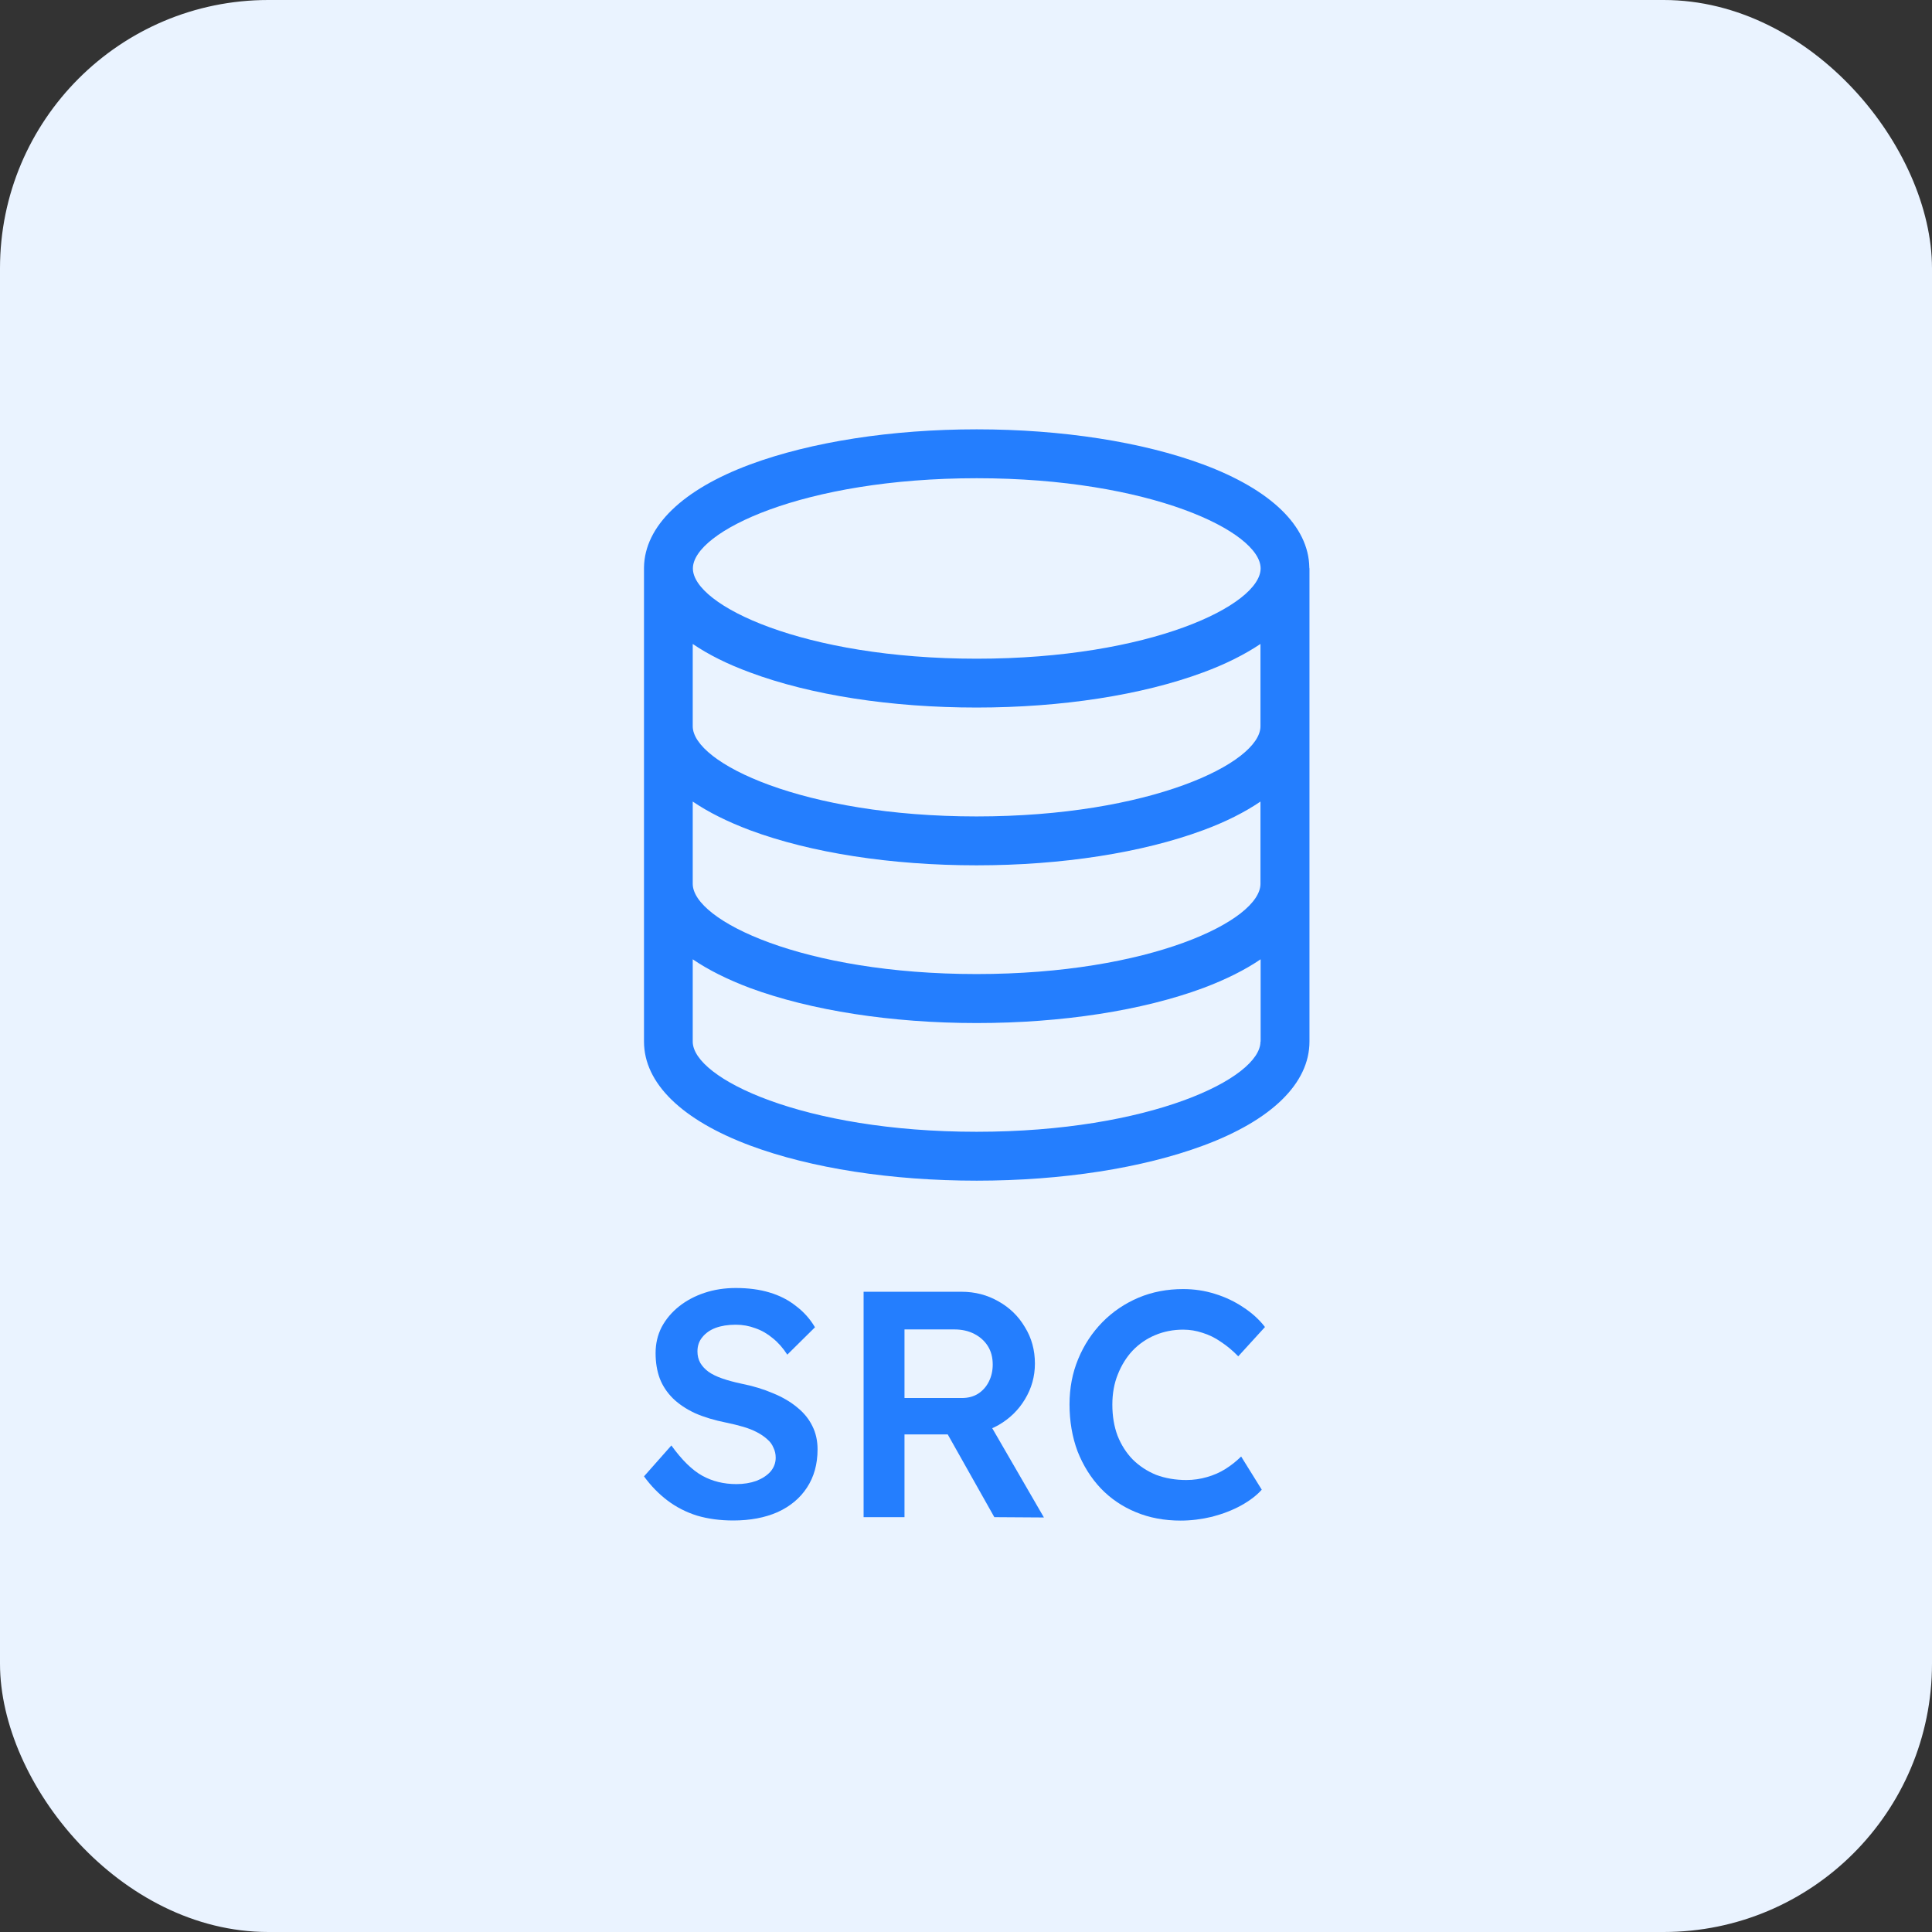 <svg width="36" height="36" viewBox="0 0 36 36" fill="none" xmlns="http://www.w3.org/2000/svg">
<rect x="0" y="0" width="36" height="36" fill="#333333" stroke="none"/>
<rect width="36" height="36" rx="5" fill="#EAF3FF"/>
<path d="M24.397 10.569C24.383 9.804 23.682 9.124 22.418 8.654C21.286 8.234 19.785 8 18.2 8C16.612 8 15.115 8.234 13.979 8.654C12.715 9.124 12.012 9.807 12 10.572C12 10.578 12 10.586 12 10.592V19.408C12 20.184 12.704 20.87 13.979 21.346C15.115 21.769 16.612 22 18.2 22C19.788 22 21.286 21.767 22.421 21.346C23.697 20.873 24.4 20.184 24.4 19.408V10.592C24.397 10.586 24.397 10.578 24.397 10.569ZM23.487 19.408C23.487 20.094 21.426 21.089 18.197 21.089C14.969 21.089 12.908 20.094 12.908 19.408V17.875C13.2 18.074 13.556 18.252 13.976 18.41C15.115 18.83 16.612 19.063 18.2 19.063C19.788 19.063 21.289 18.83 22.421 18.41C22.841 18.252 23.198 18.074 23.49 17.875V19.408H23.487ZM23.487 16.457C23.487 16.459 23.487 16.465 23.487 16.468C23.487 17.154 21.426 18.15 18.197 18.15C14.969 18.15 12.908 17.154 12.908 16.468V14.936C13.2 15.134 13.556 15.312 13.976 15.47C15.112 15.893 16.609 16.124 18.197 16.124C19.785 16.124 21.283 15.89 22.418 15.47C22.839 15.315 23.195 15.134 23.487 14.936V16.457ZM23.487 13.52C23.487 13.523 23.487 13.529 23.487 13.532C23.487 14.218 21.426 15.213 18.197 15.213C14.969 15.213 12.908 14.218 12.908 13.532V11.999C13.2 12.198 13.556 12.376 13.976 12.53C15.112 12.954 16.609 13.184 18.197 13.184C19.785 13.184 21.283 12.951 22.418 12.53C22.836 12.376 23.195 12.195 23.487 11.999V13.52ZM18.2 12.274C14.972 12.274 12.911 11.278 12.911 10.592C12.911 9.906 14.972 8.911 18.2 8.911C21.429 8.911 23.49 9.906 23.49 10.592C23.487 11.278 21.429 12.274 18.2 12.274Z" fill="#247EFE"/>
<path d="M21.999 28.334C21.695 28.334 21.417 28.282 21.165 28.177C20.913 28.073 20.695 27.925 20.511 27.733C20.327 27.538 20.183 27.308 20.079 27.044C19.979 26.776 19.929 26.483 19.929 26.168C19.929 25.863 19.983 25.581 20.091 25.322C20.199 25.061 20.349 24.834 20.541 24.637C20.733 24.442 20.957 24.29 21.213 24.181C21.469 24.073 21.747 24.02 22.047 24.02C22.251 24.02 22.449 24.049 22.641 24.11C22.833 24.169 23.009 24.253 23.169 24.361C23.329 24.465 23.463 24.587 23.571 24.727L23.073 25.273C22.969 25.166 22.861 25.076 22.749 25.003C22.641 24.927 22.527 24.872 22.407 24.835C22.291 24.796 22.171 24.776 22.047 24.776C21.863 24.776 21.689 24.809 21.525 24.878C21.365 24.945 21.225 25.041 21.105 25.166C20.989 25.29 20.897 25.438 20.829 25.61C20.761 25.777 20.727 25.965 20.727 26.174C20.727 26.386 20.759 26.578 20.823 26.75C20.891 26.922 20.985 27.07 21.105 27.194C21.229 27.317 21.375 27.413 21.543 27.482C21.715 27.546 21.903 27.578 22.107 27.578C22.239 27.578 22.367 27.559 22.491 27.523C22.615 27.488 22.729 27.438 22.833 27.373C22.941 27.305 23.039 27.227 23.127 27.14L23.511 27.758C23.415 27.866 23.287 27.963 23.127 28.052C22.967 28.14 22.787 28.209 22.587 28.262C22.391 28.309 22.195 28.334 21.999 28.334Z" fill="#247EFE"/>
<path d="M16.092 28.27V24.07H17.916C18.168 24.07 18.398 24.13 18.606 24.25C18.814 24.366 18.978 24.526 19.098 24.73C19.222 24.93 19.284 25.156 19.284 25.408C19.284 25.648 19.222 25.87 19.098 26.074C18.978 26.274 18.814 26.434 18.606 26.554C18.402 26.67 18.172 26.728 17.916 26.728H16.854V28.27H16.092ZM18.528 28.27L17.46 26.374L18.264 26.224L19.452 28.276L18.528 28.27ZM16.854 26.05H17.922C18.038 26.05 18.138 26.024 18.222 25.972C18.31 25.916 18.378 25.84 18.426 25.744C18.474 25.648 18.498 25.542 18.498 25.426C18.498 25.294 18.468 25.18 18.408 25.084C18.348 24.988 18.264 24.912 18.156 24.856C18.048 24.8 17.924 24.772 17.784 24.772H16.854V26.05Z" fill="#247EFE"/>
<path d="M13.662 28.332C13.418 28.332 13.194 28.302 12.99 28.242C12.786 28.178 12.602 28.084 12.438 27.96C12.274 27.836 12.128 27.686 12 27.51L12.51 26.934C12.706 27.206 12.898 27.394 13.086 27.498C13.274 27.602 13.486 27.654 13.722 27.654C13.858 27.654 13.982 27.634 14.094 27.594C14.206 27.55 14.294 27.492 14.358 27.42C14.422 27.344 14.454 27.258 14.454 27.162C14.454 27.094 14.44 27.032 14.412 26.976C14.388 26.916 14.35 26.864 14.298 26.82C14.246 26.772 14.182 26.728 14.106 26.688C14.03 26.648 13.944 26.614 13.848 26.586C13.752 26.558 13.646 26.532 13.53 26.508C13.31 26.464 13.118 26.406 12.954 26.334C12.79 26.258 12.652 26.166 12.54 26.058C12.428 25.946 12.346 25.822 12.294 25.686C12.242 25.546 12.216 25.388 12.216 25.212C12.216 25.036 12.254 24.874 12.33 24.726C12.41 24.578 12.518 24.45 12.654 24.342C12.79 24.234 12.948 24.15 13.128 24.09C13.308 24.03 13.502 24 13.71 24C13.946 24 14.156 24.028 14.34 24.084C14.528 24.14 14.692 24.224 14.832 24.336C14.976 24.444 15.094 24.576 15.186 24.732L14.67 25.242C14.59 25.118 14.5 25.016 14.4 24.936C14.3 24.852 14.192 24.79 14.076 24.75C13.96 24.706 13.838 24.684 13.71 24.684C13.566 24.684 13.44 24.704 13.332 24.744C13.228 24.784 13.146 24.842 13.086 24.918C13.026 24.99 12.996 25.078 12.996 25.182C12.996 25.262 13.014 25.334 13.05 25.398C13.086 25.458 13.136 25.512 13.2 25.56C13.268 25.608 13.354 25.65 13.458 25.686C13.562 25.722 13.68 25.754 13.812 25.782C14.032 25.826 14.23 25.886 14.406 25.962C14.582 26.034 14.732 26.122 14.856 26.226C14.98 26.326 15.074 26.442 15.138 26.574C15.202 26.702 15.234 26.846 15.234 27.006C15.234 27.282 15.168 27.52 15.036 27.72C14.908 27.916 14.726 28.068 14.49 28.176C14.254 28.28 13.978 28.332 13.662 28.332Z" fill="#247EFE"/>
</svg>
